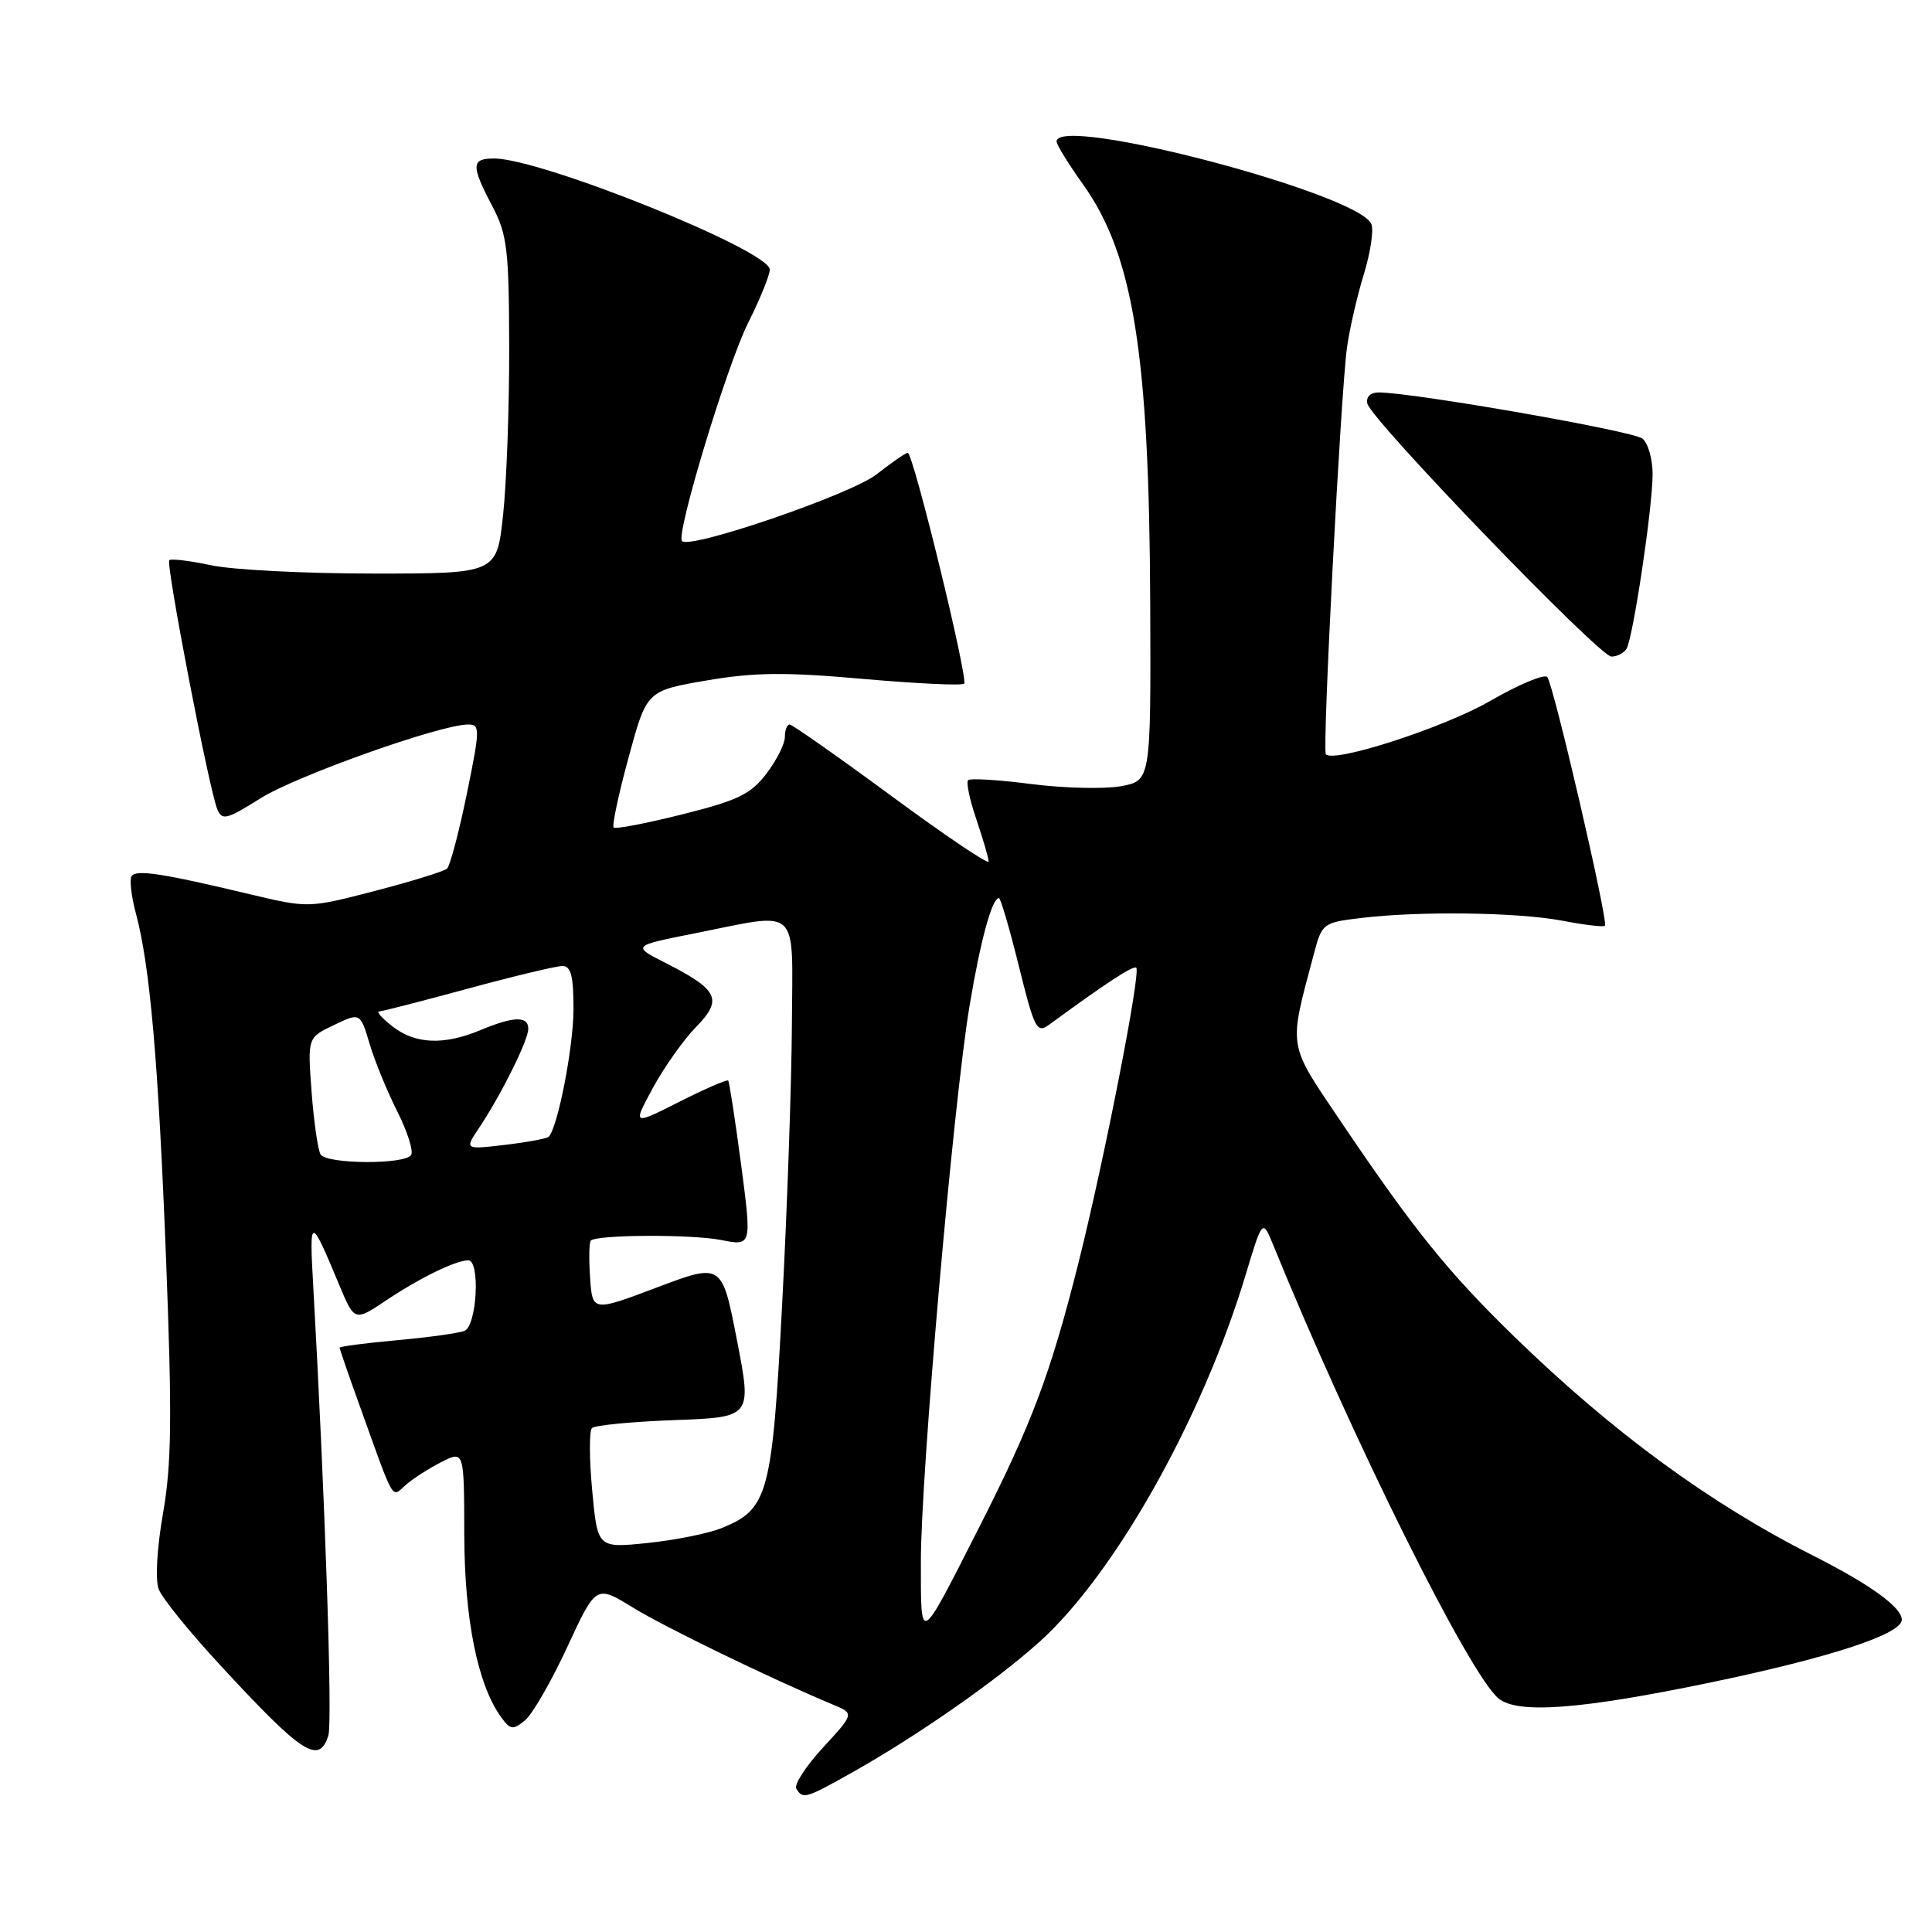 <?xml version="1.0" encoding="UTF-8" standalone="no"?>
<!DOCTYPE svg PUBLIC "-//W3C//DTD SVG 1.1//EN" "http://www.w3.org/Graphics/SVG/1.1/DTD/svg11.dtd" >
<svg xmlns="http://www.w3.org/2000/svg" xmlns:xlink="http://www.w3.org/1999/xlink" version="1.1" viewBox="0 0 256 256">
 <g >
 <path fill="currentColor"
d=" M 112.92 234.86 C 121.63 229.95 132.00 222.72 137.75 217.54 C 147.73 208.55 159.33 187.92 165.03 169.00 C 167.29 161.50 167.29 161.50 168.72 165.00 C 179.14 190.59 194.65 221.80 198.56 225.05 C 201.08 227.14 209.41 226.52 226.55 222.96 C 242.56 219.63 252.00 216.53 252.00 214.62 C 252.00 212.98 247.78 209.93 240.23 206.12 C 226.54 199.20 213.67 189.77 200.66 177.12 C 191.89 168.59 187.35 162.96 177.77 148.76 C 170.54 138.04 170.71 139.13 174.10 126.38 C 175.16 122.35 175.31 122.24 180.34 121.64 C 188.14 120.70 201.08 120.88 207.03 122.00 C 209.94 122.56 212.47 122.86 212.66 122.67 C 213.15 122.18 205.84 90.64 205.02 89.71 C 204.63 89.27 201.19 90.72 197.38 92.92 C 191.29 96.43 176.69 101.15 175.68 99.94 C 175.19 99.36 177.67 51.75 178.49 46.00 C 178.84 43.52 179.84 39.19 180.71 36.36 C 181.58 33.53 182.04 30.54 181.72 29.71 C 180.17 25.67 140.00 15.12 140.00 18.75 C 140.00 19.17 141.59 21.75 143.54 24.48 C 150.19 33.83 152.28 46.95 152.41 79.98 C 152.50 103.45 152.50 103.45 148.50 104.18 C 146.30 104.57 140.97 104.44 136.65 103.89 C 132.33 103.33 128.56 103.10 128.28 103.38 C 128.00 103.66 128.50 106.02 129.39 108.62 C 130.27 111.23 131.00 113.72 131.00 114.16 C 131.00 114.60 125.21 110.70 118.13 105.48 C 111.05 100.27 104.97 96.00 104.63 96.00 C 104.28 96.00 104.00 96.75 104.00 97.66 C 104.00 98.57 102.90 100.75 101.55 102.52 C 99.49 105.23 97.76 106.07 90.43 107.90 C 85.65 109.10 81.55 109.89 81.31 109.65 C 81.08 109.41 81.96 105.23 83.29 100.37 C 85.69 91.53 85.69 91.53 93.60 90.17 C 99.95 89.08 104.02 89.04 114.37 89.96 C 121.45 90.58 127.47 90.87 127.75 90.59 C 128.33 90.00 121.01 60.00 120.28 60.00 C 120.01 60.00 118.15 61.29 116.14 62.86 C 112.79 65.49 91.47 72.81 90.37 71.70 C 89.52 70.85 96.33 48.37 99.13 42.78 C 100.71 39.63 102.00 36.46 102.00 35.72 C 102.00 33.20 71.73 21.00 65.46 21.00 C 62.43 21.00 62.40 21.93 65.22 27.29 C 67.21 31.07 67.44 32.99 67.47 46.00 C 67.49 53.98 67.12 63.99 66.66 68.25 C 65.83 76.00 65.83 76.00 49.46 76.00 C 40.46 76.00 30.80 75.51 27.98 74.90 C 25.17 74.30 22.67 74.00 22.43 74.23 C 21.95 74.72 27.70 104.58 28.79 107.22 C 29.42 108.75 30.03 108.60 34.50 105.79 C 39.25 102.80 58.37 96.00 62.03 96.00 C 63.63 96.00 63.62 96.58 61.85 105.22 C 60.81 110.29 59.63 114.74 59.23 115.10 C 58.83 115.46 54.53 116.79 49.69 118.05 C 40.89 120.33 40.86 120.33 33.19 118.51 C 21.42 115.70 18.00 115.18 17.43 116.11 C 17.15 116.57 17.40 118.78 18.00 121.01 C 19.88 127.99 20.98 140.62 22.01 167.00 C 22.81 187.73 22.74 193.99 21.61 200.47 C 20.80 205.09 20.55 209.33 21.03 210.57 C 21.47 211.75 25.12 216.26 29.14 220.60 C 40.08 232.45 42.27 233.87 43.51 229.96 C 44.08 228.19 43.06 198.08 41.51 170.50 C 40.97 161.03 41.10 161.02 44.97 170.31 C 46.98 175.11 46.98 175.11 51.24 172.26 C 55.66 169.31 60.40 167.00 62.05 167.00 C 63.66 167.00 63.19 175.71 61.54 176.35 C 60.73 176.66 56.68 177.22 52.54 177.59 C 48.39 177.97 45.00 178.41 45.00 178.58 C 45.00 178.74 46.18 182.17 47.63 186.19 C 52.38 199.41 51.83 198.46 53.78 196.75 C 54.72 195.92 56.85 194.56 58.50 193.72 C 61.50 192.21 61.50 192.21 61.52 203.35 C 61.54 214.59 63.31 223.30 66.42 227.56 C 67.63 229.22 67.98 229.26 69.56 227.96 C 70.54 227.16 73.06 222.79 75.16 218.25 C 78.98 210.01 78.98 210.01 83.83 212.99 C 88.10 215.62 102.16 222.44 110.35 225.86 C 113.21 227.05 113.21 227.05 109.06 231.55 C 106.78 234.03 105.18 236.49 105.52 237.02 C 106.39 238.43 106.76 238.32 112.92 234.86 Z  M 215.52 85.97 C 216.38 84.57 218.96 67.39 218.98 62.87 C 218.99 60.88 218.39 58.74 217.64 58.12 C 216.43 57.11 187.26 52.01 182.68 52.00 C 181.59 52.00 180.98 52.60 181.18 53.47 C 181.65 55.62 211.92 87.00 213.52 87.00 C 214.27 87.00 215.17 86.54 215.52 85.97 Z  M 122.02 206.96 C 122.00 195.57 126.31 146.29 128.46 133.34 C 129.90 124.69 131.44 119.00 132.36 119.00 C 132.59 119.00 133.78 123.07 135.01 128.04 C 137.06 136.33 137.39 136.97 139.00 135.79 C 146.52 130.27 150.20 127.87 150.56 128.23 C 151.19 128.85 146.31 153.76 142.91 167.30 C 139.20 182.06 136.73 188.63 129.68 202.50 C 121.74 218.12 122.03 217.95 122.02 206.96 Z  M 78.47 197.52 C 78.08 193.34 78.06 189.60 78.44 189.23 C 78.81 188.85 83.74 188.38 89.38 188.17 C 99.63 187.79 99.63 187.79 97.65 177.57 C 95.66 167.35 95.66 167.35 87.08 170.58 C 78.50 173.82 78.50 173.82 78.19 169.30 C 78.02 166.82 78.06 164.61 78.28 164.39 C 79.08 163.59 91.63 163.53 95.56 164.31 C 99.62 165.11 99.62 165.11 98.20 154.31 C 97.41 148.36 96.64 143.36 96.49 143.18 C 96.33 143.01 93.41 144.28 90.00 146.00 C 83.81 149.13 83.81 149.13 86.53 144.12 C 88.03 141.37 90.60 137.74 92.25 136.06 C 95.80 132.42 95.20 131.16 88.18 127.59 C 83.73 125.33 83.73 125.33 92.12 123.66 C 106.19 120.87 105.01 119.76 104.93 135.75 C 104.89 143.31 104.32 159.89 103.65 172.59 C 102.32 198.03 101.81 199.96 95.67 202.46 C 93.93 203.18 89.50 204.07 85.84 204.45 C 79.18 205.14 79.18 205.14 78.47 197.52 Z  M 42.48 152.97 C 42.13 152.40 41.59 148.68 41.29 144.71 C 40.75 137.49 40.75 137.49 44.24 135.83 C 47.73 134.16 47.73 134.16 48.98 138.33 C 49.66 140.62 51.32 144.65 52.65 147.29 C 53.98 149.92 54.80 152.51 54.48 153.04 C 53.68 154.33 43.29 154.27 42.48 152.97 Z  M 63.50 149.42 C 66.41 145.06 70.00 137.84 70.00 136.33 C 70.00 134.60 68.09 134.65 63.65 136.50 C 58.82 138.52 55.01 138.36 52.00 136.00 C 50.62 134.92 49.83 134.03 50.23 134.02 C 50.64 134.01 55.93 132.65 62.00 131.00 C 68.07 129.35 73.70 128.00 74.52 128.00 C 75.66 128.00 76.00 129.33 75.99 133.75 C 75.98 138.79 73.90 149.43 72.70 150.63 C 72.46 150.87 69.86 151.35 66.91 151.70 C 61.55 152.33 61.55 152.33 63.50 149.42 Z "/>
</g>
</svg>